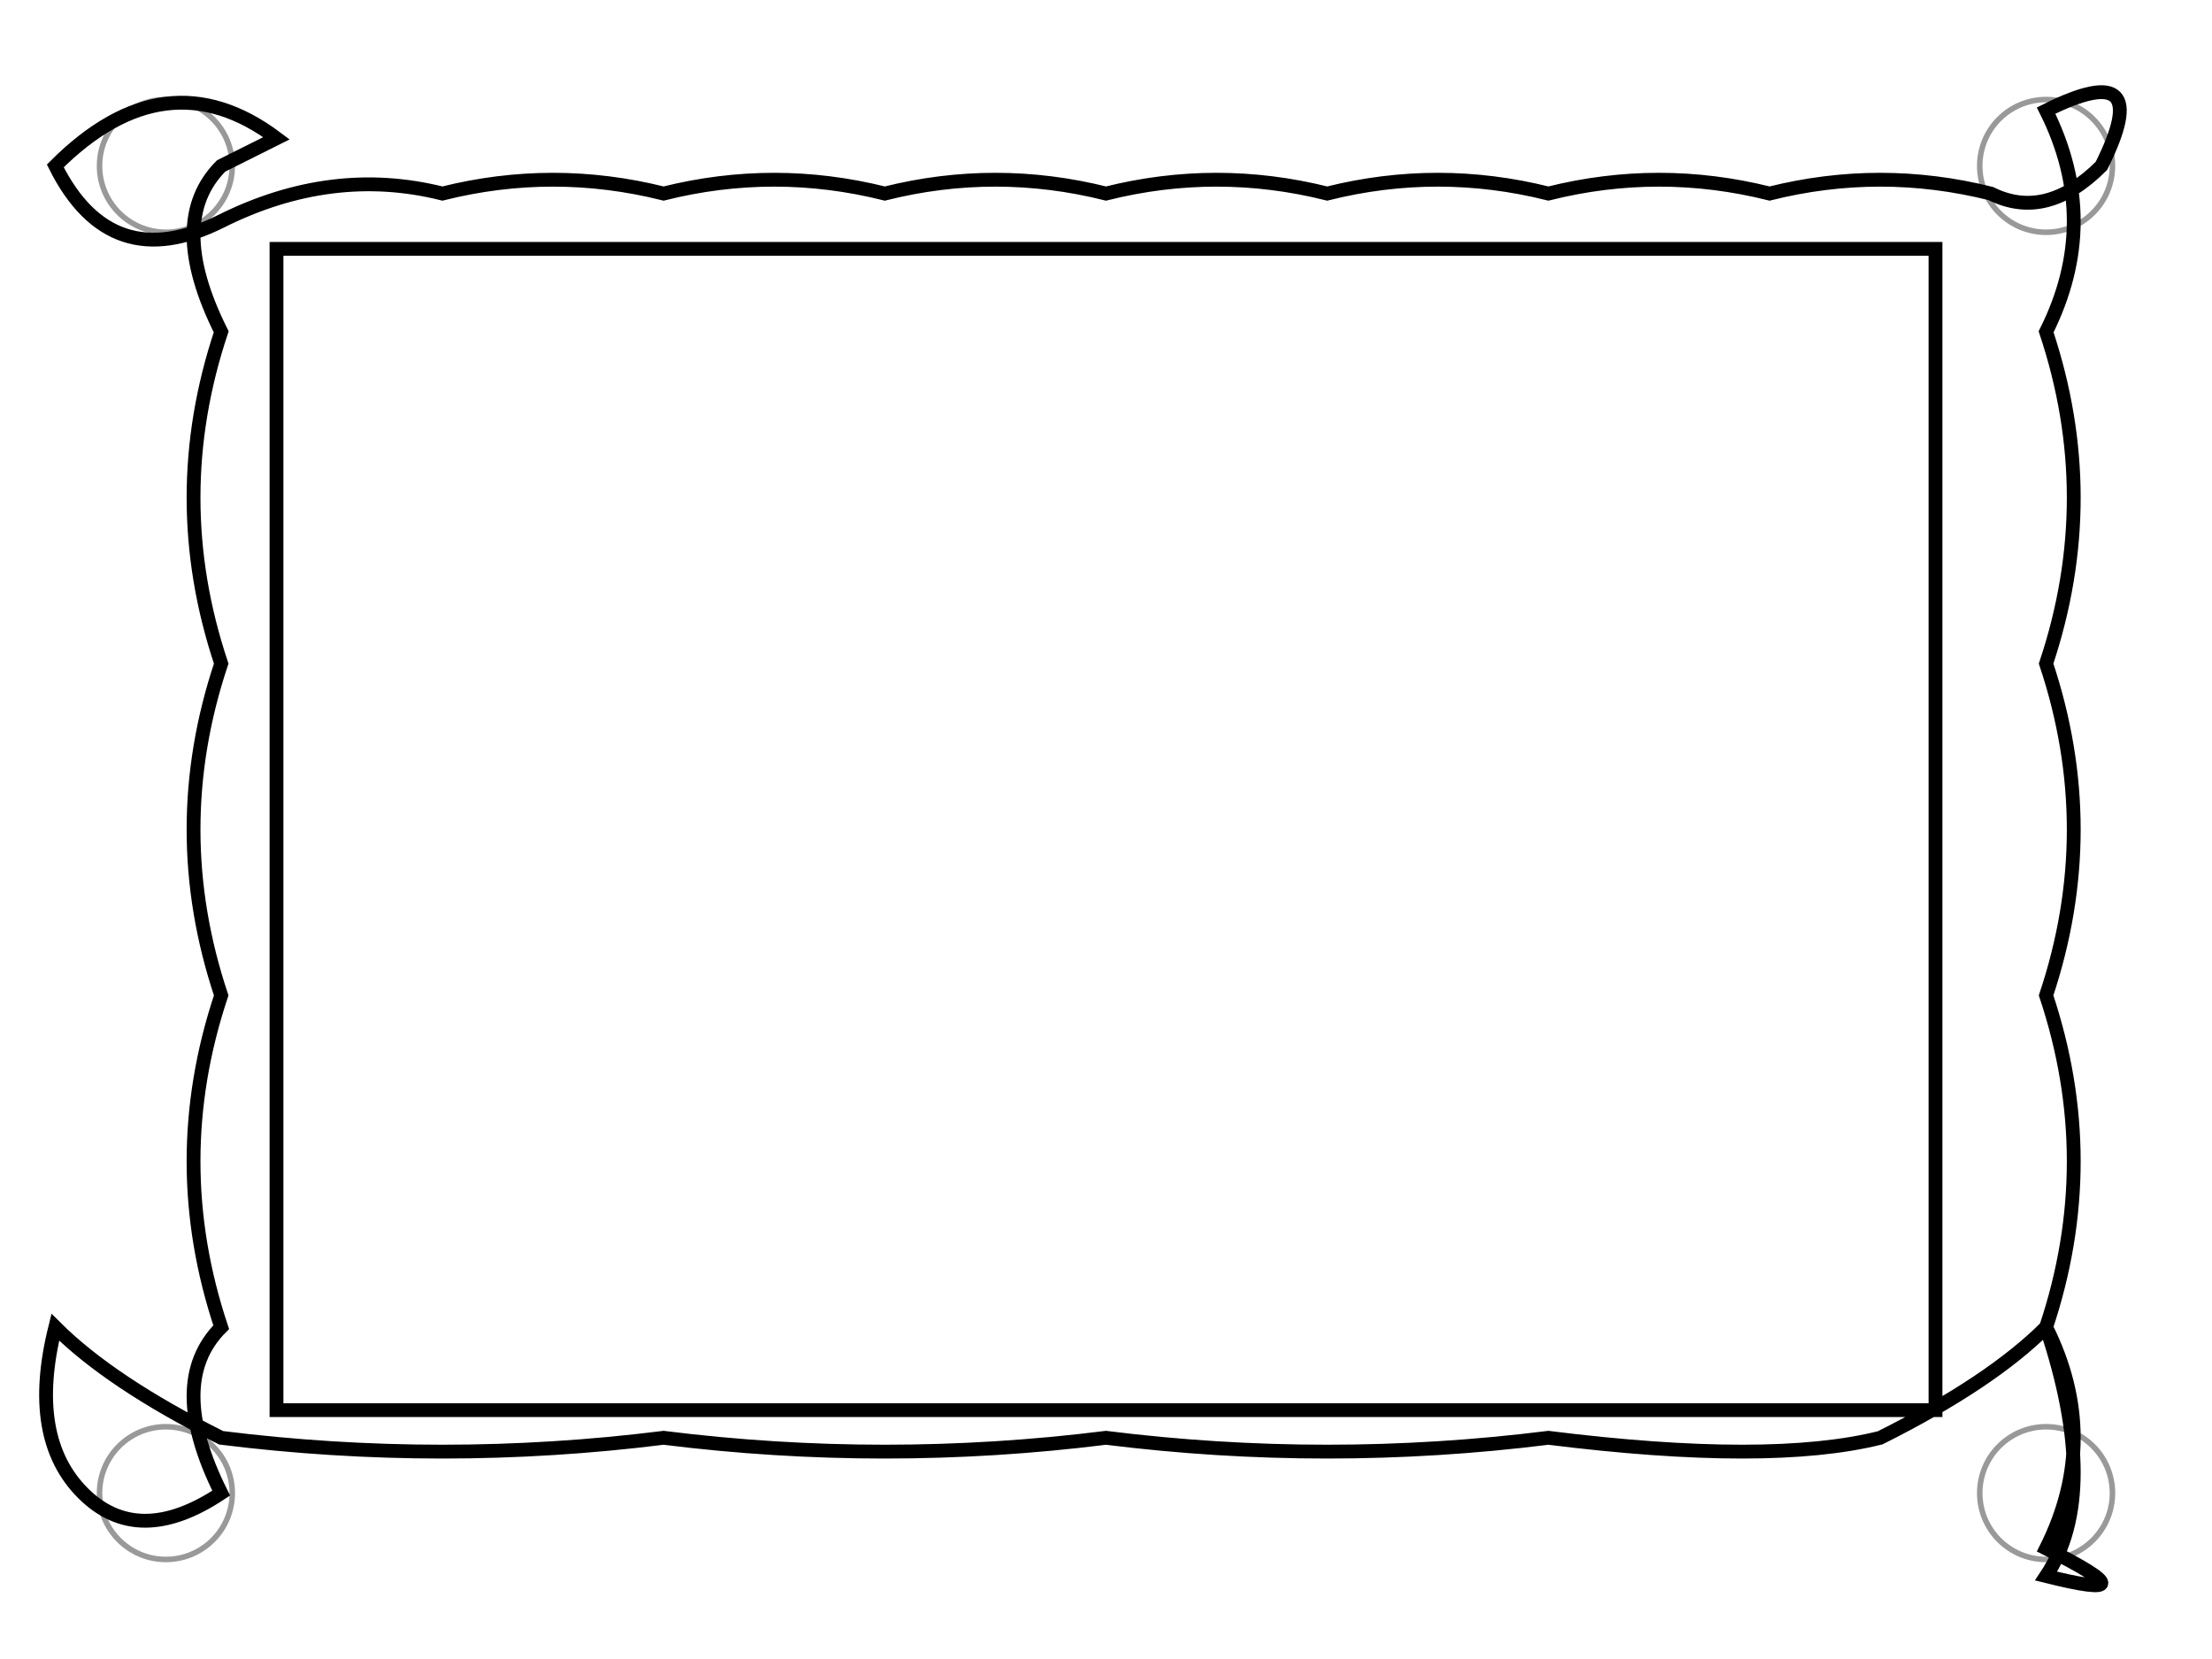 <!-- Frame Variation 7: Simple Rounded -->
<svg viewBox="0 0 400 300" xmlns="http://www.w3.org/2000/svg" preserveAspectRatio="none">
  <defs>
    <filter id="rough7" x="-20%" y="-20%" width="140%" height="140%">
      <feTurbulence baseFrequency="0.03" numOctaves="2" result="noise"/>
      <feDisplacementMap in="SourceGraphic" in2="noise" scale="1"/>
    </filter>
  </defs>

  <path d="
    M 50,25 Q 30,10 10,30 Q 20,50 40,40
    Q 60,30 80,35 Q 100,30 120,35 Q 140,30 160,35
    Q 180,30 200,35 Q 220,30 240,35 Q 260,30 280,35
    Q 300,30 320,35 Q 340,30 360,35 Q 370,40 380,30
    Q 390,10 370,20 Q 380,40 370,60 Q 380,90 370,120
    Q 380,150 370,180 Q 380,210 370,240 Q 380,270 370,285
    Q 390,290 370,280 Q 380,260 370,240 Q 360,250 340,260
    Q 320,265 280,260 Q 240,265 200,260 Q 160,265 120,260
    Q 80,265 40,260 Q 20,250 10,240 Q 5,260 15,270
    Q 25,280 40,270 Q 30,250 40,240 Q 30,210 40,180
    Q 30,150 40,120 Q 30,90 40,60 Q 30,40 40,30 L 50,25
    Z
    M 50,45 L 350,45 L 350,255 L 50,255 Z
  "
  fill="white"
  fill-rule="evenodd"
  stroke="black"
  stroke-width="2.5"
  filter="url(#rough7)"/>

  <g stroke="black" stroke-width="1" fill="none" opacity="0.4">
    <circle cx="30" cy="30" r="12" filter="url(#rough7)"/>
    <circle cx="370" cy="30" r="12" filter="url(#rough7)"/>
    <circle cx="30" cy="270" r="12" filter="url(#rough7)"/>
    <circle cx="370" cy="270" r="12" filter="url(#rough7)"/>
  </g>
</svg> 